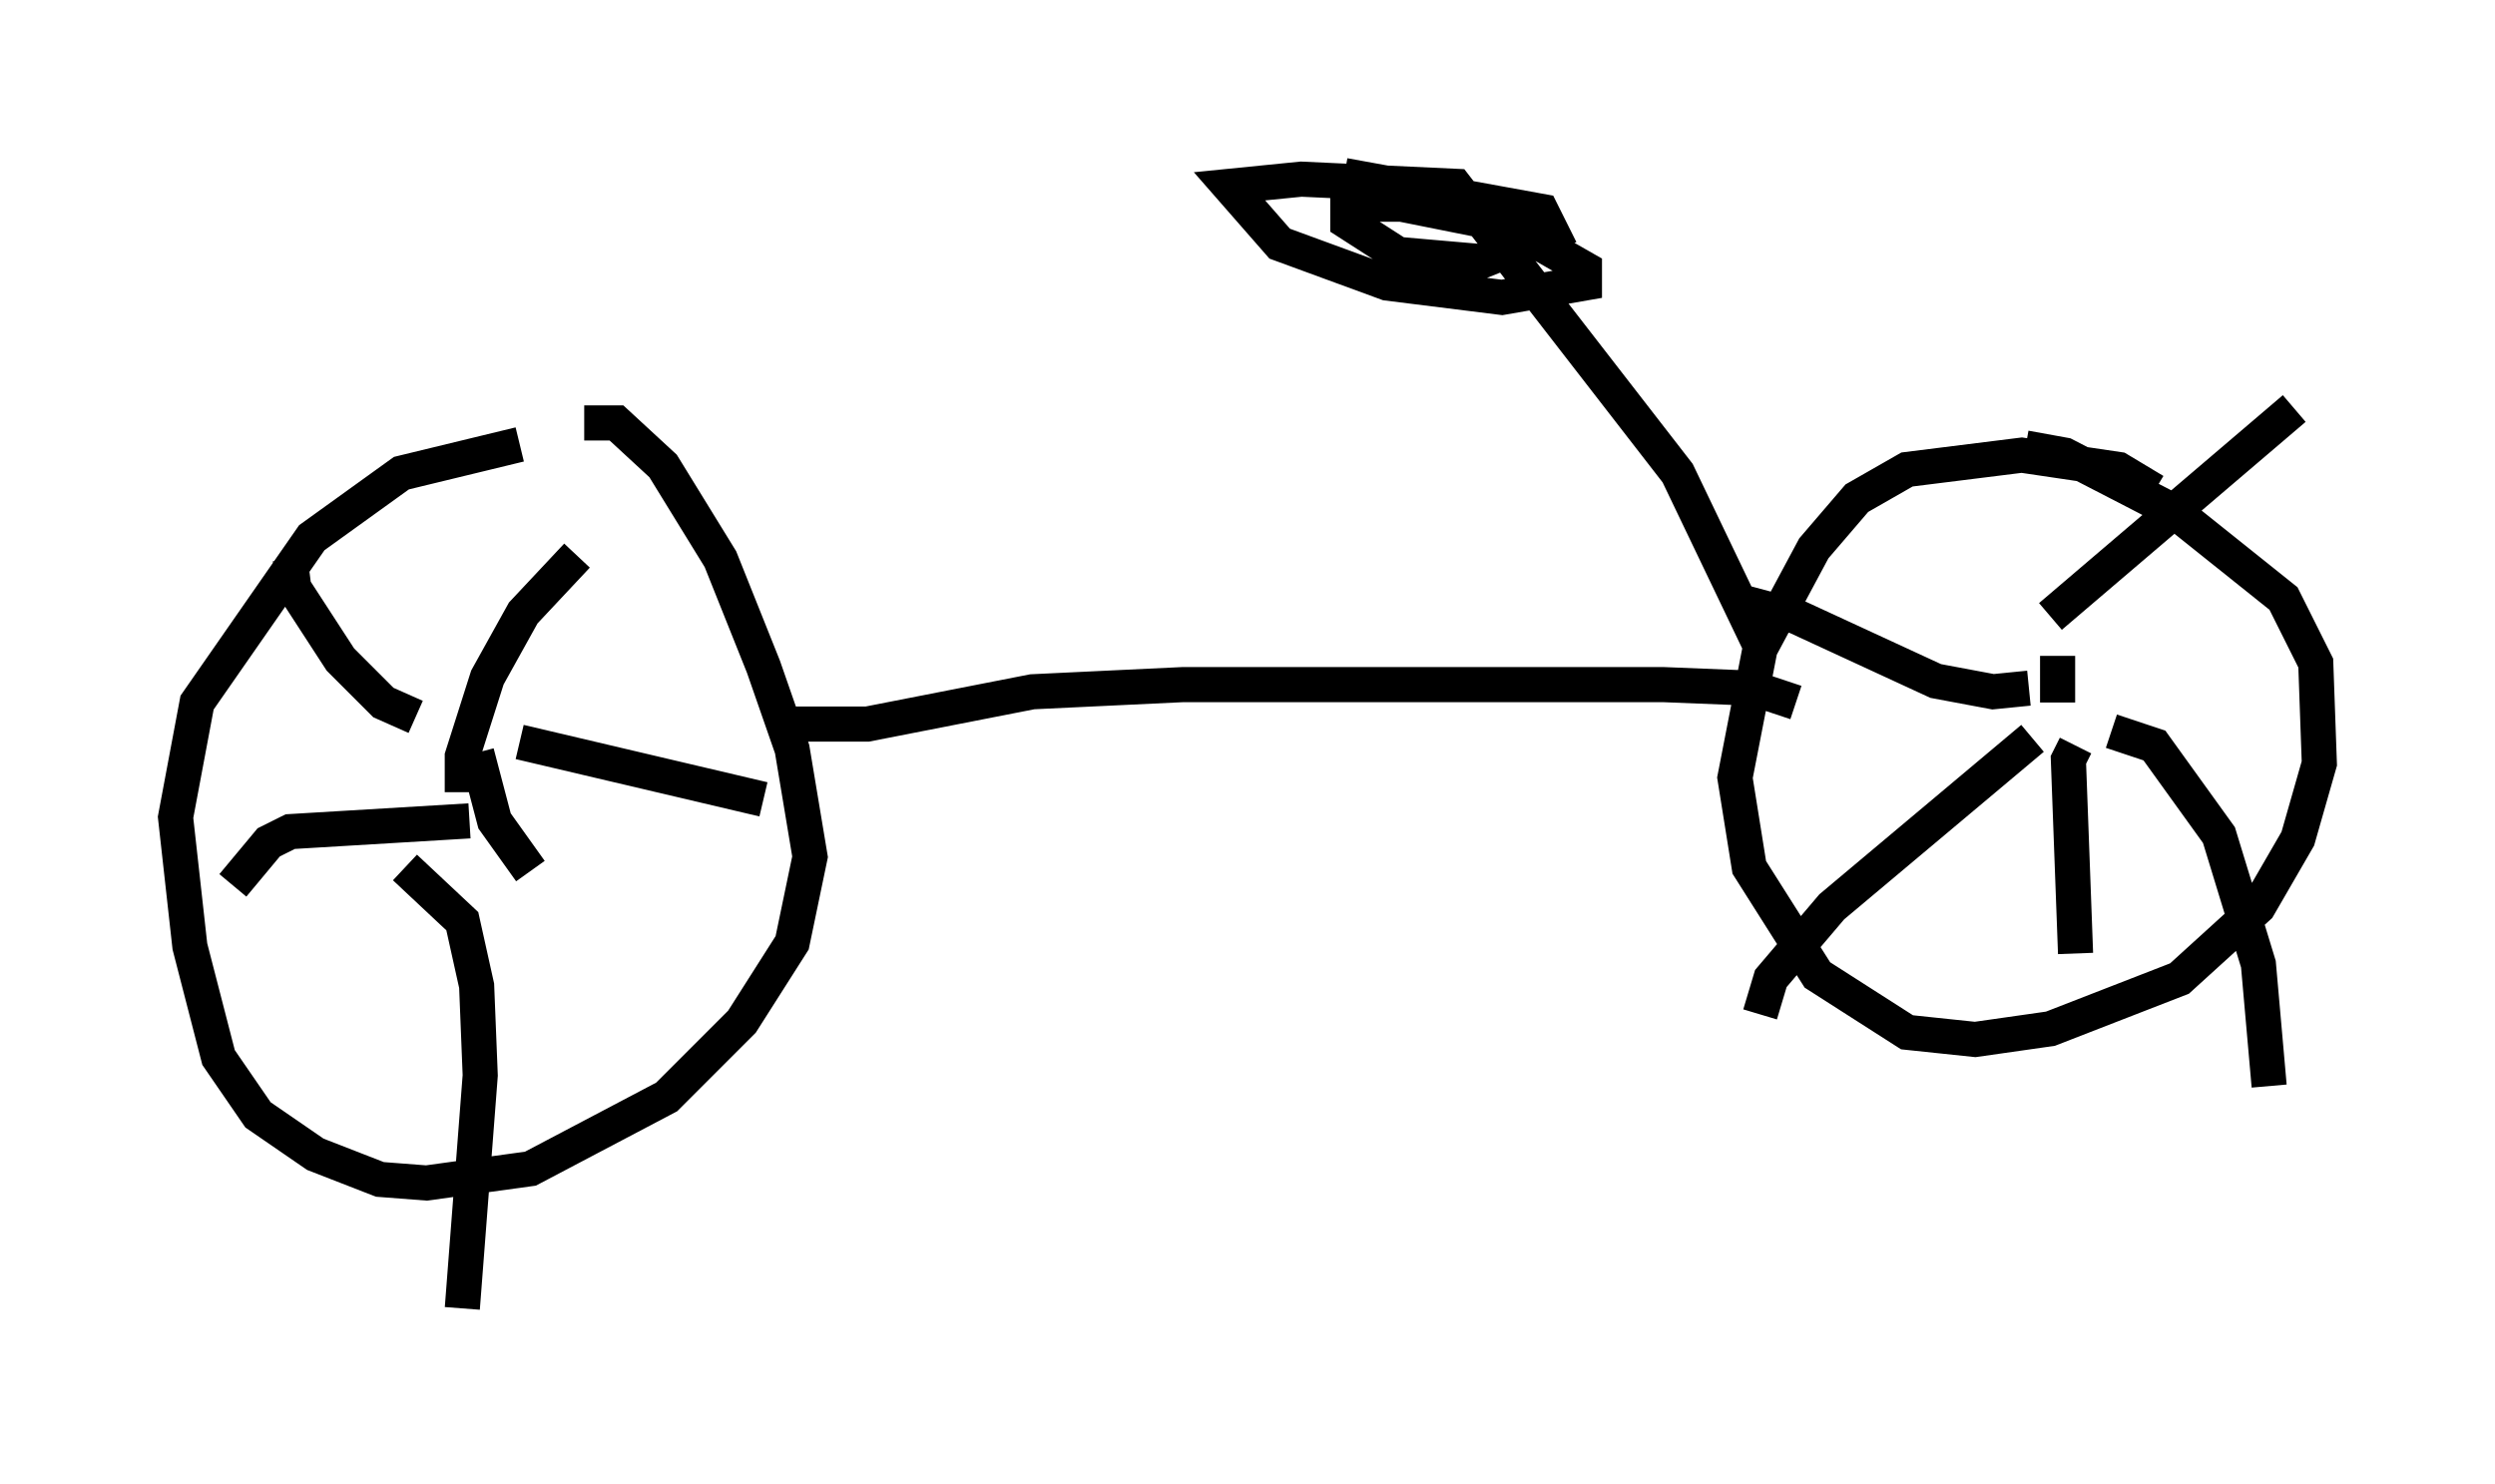 <?xml version="1.0" encoding="utf-8" ?>
<svg baseProfile="full" height="42.259" version="1.1" width="71.047" xmlns="http://www.w3.org/2000/svg" xmlns:ev="http://www.w3.org/2001/xml-events" xmlns:xlink="http://www.w3.org/1999/xlink"><defs /><rect fill="white" height="42.259" width="71.047" x="0" y="0" /><path d="M17.863, 13.269 m-3.063, -0.613 l-3.369, 0.817 -2.552, 1.838 l-3.267, 4.696 -0.613, 3.267 l0.408, 3.675 0.817, 3.165 l1.123, 1.633 1.633, 1.123 l1.838, 0.715 1.327, 0.102 l2.96, -0.408 3.879, -2.042 l2.144, -2.144 1.429, -2.246 l0.51, -2.45 -0.51, -3.063 l-0.817, -2.348 -1.225, -3.063 l-1.633, -2.654 -1.327, -1.225 l-0.919, 0.0 m-3.063, 9.392 l0.51, 1.94 1.021, 1.429 m-1.94, -2.246 l0.0, -1.021 0.715, -2.246 l1.021, -1.838 1.531, -1.633 m-1.633, 5.308 l6.942, 1.633 m-10.208, 1.94 l1.633, 1.531 0.408, 1.838 l0.102, 2.552 -0.51, 6.635 m0.204, -13.883 l-5.104, 0.306 -0.613, 0.306 l-1.021, 1.225 m5.206, -4.798 l-0.919, -0.408 -1.225, -1.225 l-1.327, -2.042 -0.102, -0.817 m14.394, 4.696 l2.042, 0.0 4.696, -0.919 l4.288, -0.204 13.679, 0.0 l2.552, 0.102 1.225, 0.408 m10.208, -6.023 l-1.021, -0.613 -2.756, -0.408 l-3.267, 0.408 -1.429, 0.817 l-1.225, 1.429 -1.531, 2.858 l-0.715, 3.675 0.408, 2.552 l1.94, 3.063 2.552, 1.633 l1.94, 0.204 2.144, -0.306 l3.675, -1.429 2.246, -2.042 l1.123, -1.94 0.613, -2.144 l-0.102, -2.858 -0.919, -1.838 l-3.063, -2.45 -3.165, -1.633 l-1.123, -0.204 m0.919, 5.921 l0.0, 1.327 m-0.817, -0.408 l-1.021, 0.102 -1.633, -0.306 l-3.981, -1.838 -1.531, -0.408 m8.779, 0.408 l6.942, -5.921 m-5.206, 9.188 l1.225, 0.408 1.838, 2.552 l1.123, 3.675 0.306, 3.471 m-6.738, -9.902 l-5.717, 4.798 -1.735, 2.042 l-0.306, 1.021 m8.983, -7.656 l-0.204, 0.408 0.204, 5.513 m-8.983, -8.779 l-2.348, -4.9 -6.329, -8.167 l-4.39, -0.204 -2.042, 0.204 l1.429, 1.633 3.063, 1.123 l3.267, 0.408 2.348, -0.408 l0.0, -0.408 -2.144, -1.225 l-3.063, -0.613 -1.531, 0.0 l0.0, 0.51 1.429, 0.919 l2.348, 0.204 2.042, -0.817 l-0.306, -0.613 -5.615, -1.021 " fill="none" stroke="black" stroke-width="1" /></svg>